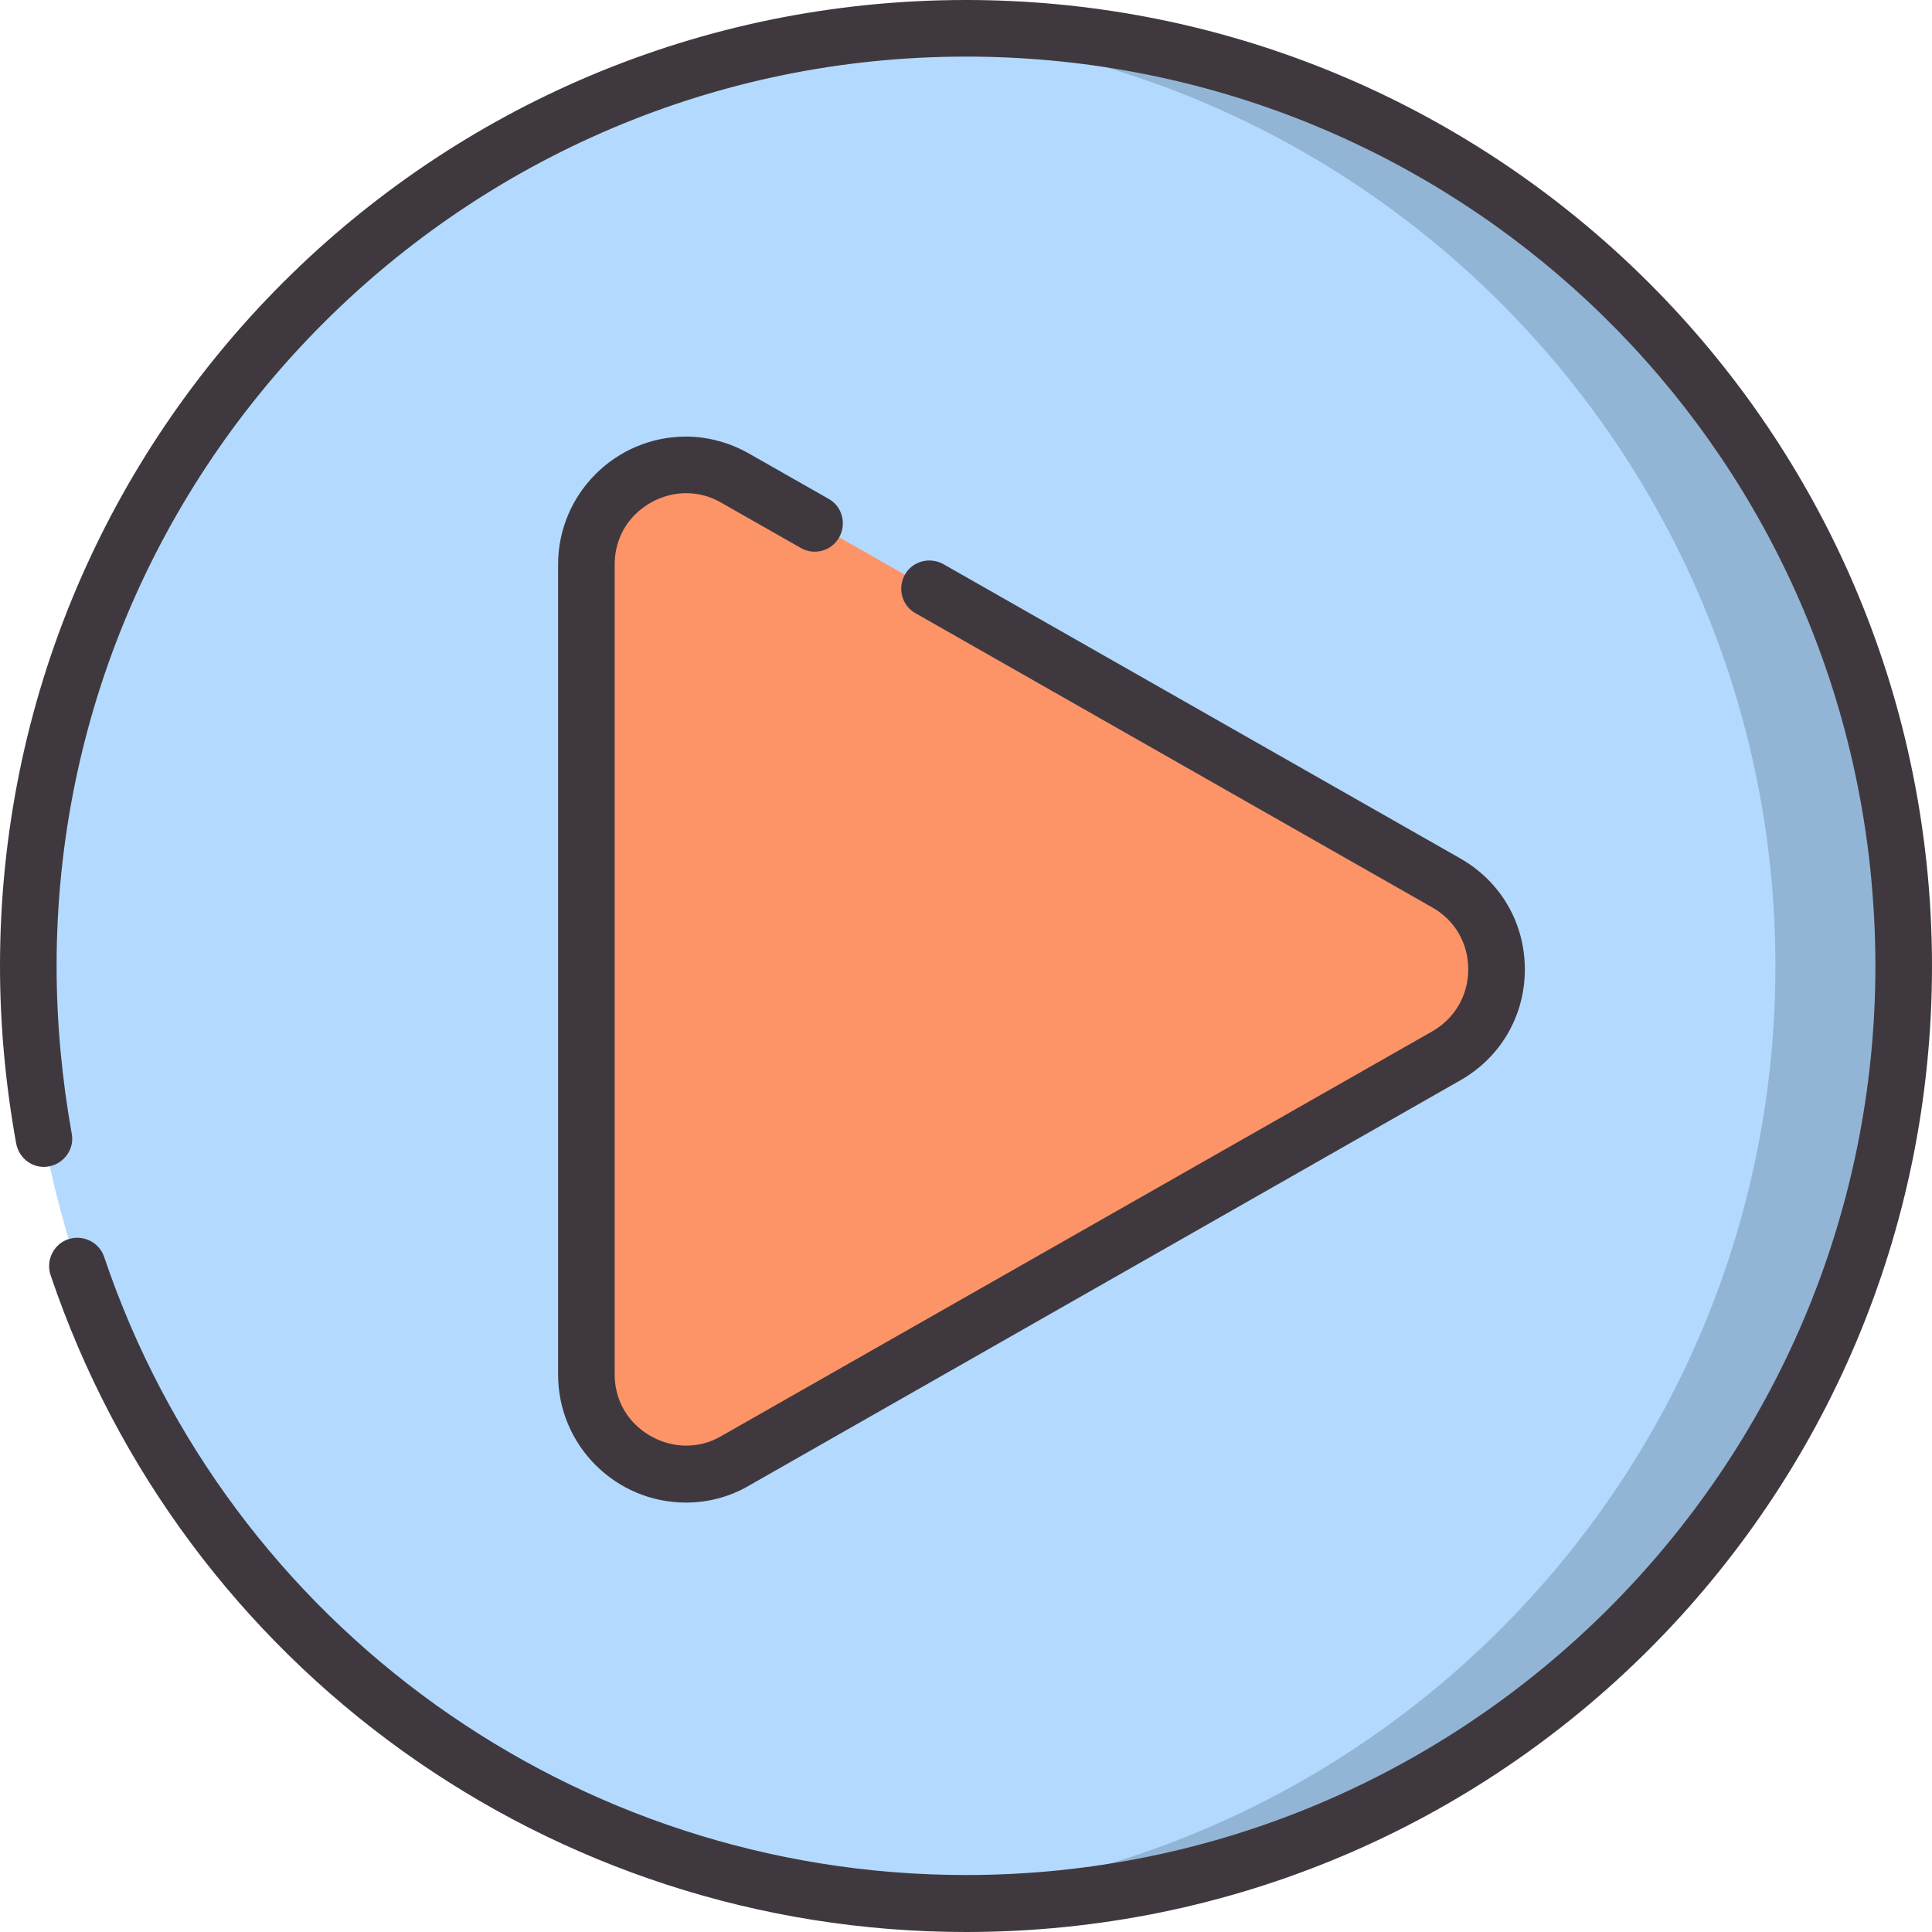 <?xml version="1.0" encoding="utf-8"?>
<!-- Generator: Adobe Illustrator 25.1.0, SVG Export Plug-In . SVG Version: 6.00 Build 0)  -->
<svg version="1.1" id="Capa_1" xmlns="http://www.w3.org/2000/svg" xmlns:xlink="http://www.w3.org/1999/xlink" x="0px" y="0px"
	 viewBox="0 0 512 512" style="enable-background:new 0 0 512 512;" xml:space="preserve">
<style type="text/css">
	.st0{fill:#B3DAFE;}
	.st1{fill:#FD9468;}
	.st2{fill:#92B5D6;}
	.st3{fill:#3F393F;}
</style>
<g>
	<g>
		<ellipse class="st0" cx="254.6" cy="256" rx="247.1" ry="248.5"/>
		<path class="st1" d="M155.4,149.6v214.7c0,20.2,21.8,32.9,39.4,22.9l188.5-107.4c17.8-10.1,17.8-35.7,0-45.8L194.8,126.7
			C177.3,116.7,155.4,129.3,155.4,149.6L155.4,149.6z"/>
		<path class="st2" d="M256,7.5c-5.7,0-11.4,0.2-17,0.6C368.3,16.8,470.5,124.5,470.5,256S368.3,495.2,239,503.9
			c5.6,0.4,11.3,0.6,17,0.6c137.2,0,248.5-111.3,248.5-248.5S393.2,7.5,256,7.5z"/>
	</g>
	<g>
		<path class="st3" d="M510.5,228.2C510.5,228.2,510.5,228.2,510.5,228.2C496.5,98.8,386.9,0,256,0C114.5,0,0,114.5,0,256
			c0,15.8,1.5,31.7,4.3,47.1c0.8,4.1,4.7,6.8,8.7,6c4.1-0.8,6.8-4.7,6-8.7C16.4,285.8,15,270.9,15,256C15,123.1,123.1,15,256,15
			c123.4,0,226.4,92.4,239.6,214.8c0,0,0,0,0,0c0.9,8.6,1.4,17.4,1.4,26.1c0,132.9-108.1,241-241,241
			c-103.5,0-195.3-65.8-228.4-163.8c-1.3-3.9-5.6-6-9.5-4.7c-3.9,1.3-6,5.6-4.7,9.5C48.6,442.1,146.1,512,256,512
			c141.5,0,256-114.5,256-256C512,246.7,511.5,237.4,510.5,228.2z"/>
		<path class="st3" d="M181.8,130.7c3.2,0,6.4,0.8,9.3,2.5l21.1,12c3.6,2.1,8.2,0.8,10.2-2.8c2-3.6,0.8-8.2-2.8-10.2l-21.1-12
			c-5.1-2.9-10.9-4.5-16.7-4.5c-18.7,0-33.9,15.2-33.9,33.9v214.7c0,18.7,15.2,33.9,33.9,33.9c5.8,0,11.6-1.5,16.7-4.5l188.5-107.4
			c10.7-6.1,17.1-17.1,17.1-29.4c0-12.3-6.4-23.3-17.1-29.4l-137-78c-3.6-2-8.2-0.8-10.2,2.8c-2,3.6-0.8,8.2,2.8,10.2l137,78
			c6,3.4,9.5,9.5,9.5,16.4c0,6.9-3.6,13-9.5,16.4L191.1,380.6c-2.9,1.7-6,2.5-9.3,2.5c-9.1,0-18.9-7.2-18.9-18.9V149.6
			C162.9,137.9,172.7,130.7,181.8,130.7L181.8,130.7z"/>
	</g>
</g>
</svg>
